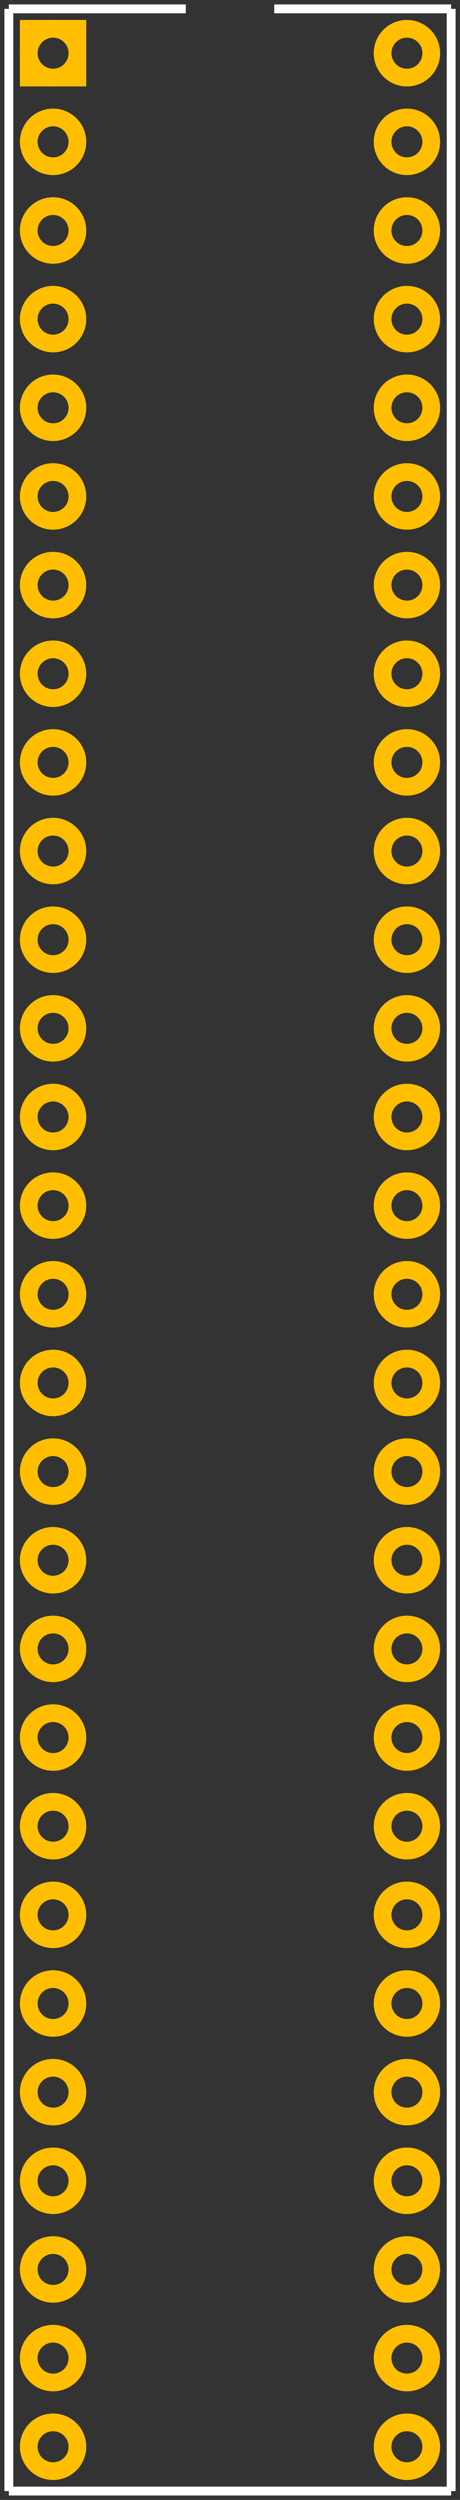 <?xml version="1.0" encoding="UTF-8"?><svg baseProfile="tiny" height="2.82in" version="1.2" viewBox="0 0 520.0 2820" width="0.52in" xmlns="http://www.w3.org/2000/svg">
 <rect x="0" y="0" width="520.0" height="2820" fill="#333333" stroke="none"/>
 <desc>Fritzing footprint SVG</desc>
 <g id="silkscreen">
  <line stroke="white" stroke-width="10" x1="10" x2="10" y1="10" y2="2810"/>
  <line stroke="white" stroke-width="10" x1="10" x2="510.0" y1="2810" y2="2810"/>
  <line stroke="white" stroke-width="10" x1="510.0" x2="510.0" y1="2810" y2="10"/>
  <line stroke="white" stroke-width="10" x1="10" x2="210.0" y1="10" y2="10"/>
  <line stroke="white" stroke-width="10" x1="310.0" x2="510.0" y1="10" y2="10"/>
 </g>
 <g id="copper1"><g id="copper0">
  <rect fill="none" height="55" stroke="rgb(255, 191, 0)" stroke-width="20" width="55" x="32.5" y="32.5"/>
   <circle cx="60" cy="60" fill="none" id="connector0pin" r="27.5" stroke="rgb(255, 191, 0)" stroke-width="20"/>
   <circle cx="460.0" cy="60" fill="none" id="connector55pin" r="27.5" stroke="rgb(255, 191, 0)" stroke-width="20"/>
   <circle cx="60" cy="160" fill="none" id="connector1pin" r="27.5" stroke="rgb(255, 191, 0)" stroke-width="20"/>
   <circle cx="460.0" cy="160" fill="none" id="connector54pin" r="27.5" stroke="rgb(255, 191, 0)" stroke-width="20"/>
   <circle cx="60" cy="260" fill="none" id="connector2pin" r="27.5" stroke="rgb(255, 191, 0)" stroke-width="20"/>
   <circle cx="460.0" cy="260" fill="none" id="connector53pin" r="27.5" stroke="rgb(255, 191, 0)" stroke-width="20"/>
   <circle cx="60" cy="360" fill="none" id="connector3pin" r="27.5" stroke="rgb(255, 191, 0)" stroke-width="20"/>
   <circle cx="460.0" cy="360" fill="none" id="connector52pin" r="27.5" stroke="rgb(255, 191, 0)" stroke-width="20"/>
   <circle cx="60" cy="460" fill="none" id="connector4pin" r="27.5" stroke="rgb(255, 191, 0)" stroke-width="20"/>
   <circle cx="460.0" cy="460" fill="none" id="connector51pin" r="27.5" stroke="rgb(255, 191, 0)" stroke-width="20"/>
   <circle cx="60" cy="560" fill="none" id="connector5pin" r="27.5" stroke="rgb(255, 191, 0)" stroke-width="20"/>
   <circle cx="460.0" cy="560" fill="none" id="connector50pin" r="27.5" stroke="rgb(255, 191, 0)" stroke-width="20"/>
   <circle cx="60" cy="660" fill="none" id="connector6pin" r="27.5" stroke="rgb(255, 191, 0)" stroke-width="20"/>
   <circle cx="460.0" cy="660" fill="none" id="connector49pin" r="27.5" stroke="rgb(255, 191, 0)" stroke-width="20"/>
   <circle cx="60" cy="760" fill="none" id="connector7pin" r="27.5" stroke="rgb(255, 191, 0)" stroke-width="20"/>
   <circle cx="460.0" cy="760" fill="none" id="connector48pin" r="27.5" stroke="rgb(255, 191, 0)" stroke-width="20"/>
   <circle cx="60" cy="860" fill="none" id="connector8pin" r="27.5" stroke="rgb(255, 191, 0)" stroke-width="20"/>
   <circle cx="460.0" cy="860" fill="none" id="connector47pin" r="27.5" stroke="rgb(255, 191, 0)" stroke-width="20"/>
   <circle cx="60" cy="960" fill="none" id="connector9pin" r="27.5" stroke="rgb(255, 191, 0)" stroke-width="20"/>
   <circle cx="460.0" cy="960" fill="none" id="connector46pin" r="27.5" stroke="rgb(255, 191, 0)" stroke-width="20"/>
   <circle cx="60" cy="1060" fill="none" id="connector10pin" r="27.5" stroke="rgb(255, 191, 0)" stroke-width="20"/>
   <circle cx="460.0" cy="1060" fill="none" id="connector45pin" r="27.5" stroke="rgb(255, 191, 0)" stroke-width="20"/>
   <circle cx="60" cy="1160" fill="none" id="connector11pin" r="27.5" stroke="rgb(255, 191, 0)" stroke-width="20"/>
   <circle cx="460.0" cy="1160" fill="none" id="connector44pin" r="27.5" stroke="rgb(255, 191, 0)" stroke-width="20"/>
   <circle cx="60" cy="1260" fill="none" id="connector12pin" r="27.5" stroke="rgb(255, 191, 0)" stroke-width="20"/>
   <circle cx="460.0" cy="1260" fill="none" id="connector43pin" r="27.5" stroke="rgb(255, 191, 0)" stroke-width="20"/>
   <circle cx="60" cy="1360" fill="none" id="connector13pin" r="27.5" stroke="rgb(255, 191, 0)" stroke-width="20"/>
   <circle cx="460.0" cy="1360" fill="none" id="connector42pin" r="27.5" stroke="rgb(255, 191, 0)" stroke-width="20"/>
   <circle cx="60" cy="1460" fill="none" id="connector14pin" r="27.5" stroke="rgb(255, 191, 0)" stroke-width="20"/>
   <circle cx="460.0" cy="1460" fill="none" id="connector41pin" r="27.5" stroke="rgb(255, 191, 0)" stroke-width="20"/>
   <circle cx="60" cy="1560" fill="none" id="connector15pin" r="27.5" stroke="rgb(255, 191, 0)" stroke-width="20"/>
   <circle cx="460.0" cy="1560" fill="none" id="connector40pin" r="27.5" stroke="rgb(255, 191, 0)" stroke-width="20"/>
   <circle cx="60" cy="1660" fill="none" id="connector16pin" r="27.5" stroke="rgb(255, 191, 0)" stroke-width="20"/>
   <circle cx="460.0" cy="1660" fill="none" id="connector39pin" r="27.5" stroke="rgb(255, 191, 0)" stroke-width="20"/>
   <circle cx="60" cy="1760" fill="none" id="connector17pin" r="27.5" stroke="rgb(255, 191, 0)" stroke-width="20"/>
   <circle cx="460.0" cy="1760" fill="none" id="connector38pin" r="27.5" stroke="rgb(255, 191, 0)" stroke-width="20"/>
   <circle cx="60" cy="1860" fill="none" id="connector18pin" r="27.5" stroke="rgb(255, 191, 0)" stroke-width="20"/>
   <circle cx="460.0" cy="1860" fill="none" id="connector37pin" r="27.5" stroke="rgb(255, 191, 0)" stroke-width="20"/>
   <circle cx="60" cy="1960" fill="none" id="connector19pin" r="27.5" stroke="rgb(255, 191, 0)" stroke-width="20"/>
   <circle cx="460.0" cy="1960" fill="none" id="connector36pin" r="27.5" stroke="rgb(255, 191, 0)" stroke-width="20"/>
   <circle cx="60" cy="2060" fill="none" id="connector20pin" r="27.5" stroke="rgb(255, 191, 0)" stroke-width="20"/>
   <circle cx="460.0" cy="2060" fill="none" id="connector35pin" r="27.5" stroke="rgb(255, 191, 0)" stroke-width="20"/>
   <circle cx="60" cy="2160" fill="none" id="connector21pin" r="27.5" stroke="rgb(255, 191, 0)" stroke-width="20"/>
   <circle cx="460.0" cy="2160" fill="none" id="connector34pin" r="27.5" stroke="rgb(255, 191, 0)" stroke-width="20"/>
   <circle cx="60" cy="2260" fill="none" id="connector22pin" r="27.5" stroke="rgb(255, 191, 0)" stroke-width="20"/>
   <circle cx="460.0" cy="2260" fill="none" id="connector33pin" r="27.5" stroke="rgb(255, 191, 0)" stroke-width="20"/>
   <circle cx="60" cy="2360" fill="none" id="connector23pin" r="27.5" stroke="rgb(255, 191, 0)" stroke-width="20"/>
   <circle cx="460.0" cy="2360" fill="none" id="connector32pin" r="27.5" stroke="rgb(255, 191, 0)" stroke-width="20"/>
   <circle cx="60" cy="2460" fill="none" id="connector24pin" r="27.5" stroke="rgb(255, 191, 0)" stroke-width="20"/>
   <circle cx="460.0" cy="2460" fill="none" id="connector31pin" r="27.5" stroke="rgb(255, 191, 0)" stroke-width="20"/>
   <circle cx="60" cy="2560" fill="none" id="connector25pin" r="27.5" stroke="rgb(255, 191, 0)" stroke-width="20"/>
   <circle cx="460.0" cy="2560" fill="none" id="connector30pin" r="27.5" stroke="rgb(255, 191, 0)" stroke-width="20"/>
   <circle cx="60" cy="2660" fill="none" id="connector26pin" r="27.5" stroke="rgb(255, 191, 0)" stroke-width="20"/>
   <circle cx="460.0" cy="2660" fill="none" id="connector29pin" r="27.5" stroke="rgb(255, 191, 0)" stroke-width="20"/>
   <circle cx="60" cy="2760" fill="none" id="connector27pin" r="27.5" stroke="rgb(255, 191, 0)" stroke-width="20"/>
   <circle cx="460.0" cy="2760" fill="none" id="connector28pin" r="27.5" stroke="rgb(255, 191, 0)" stroke-width="20"/>
 </g></g>
 <g id="keepout"/>
 <g id="soldermask"/>
 <g id="outline"/>
</svg>